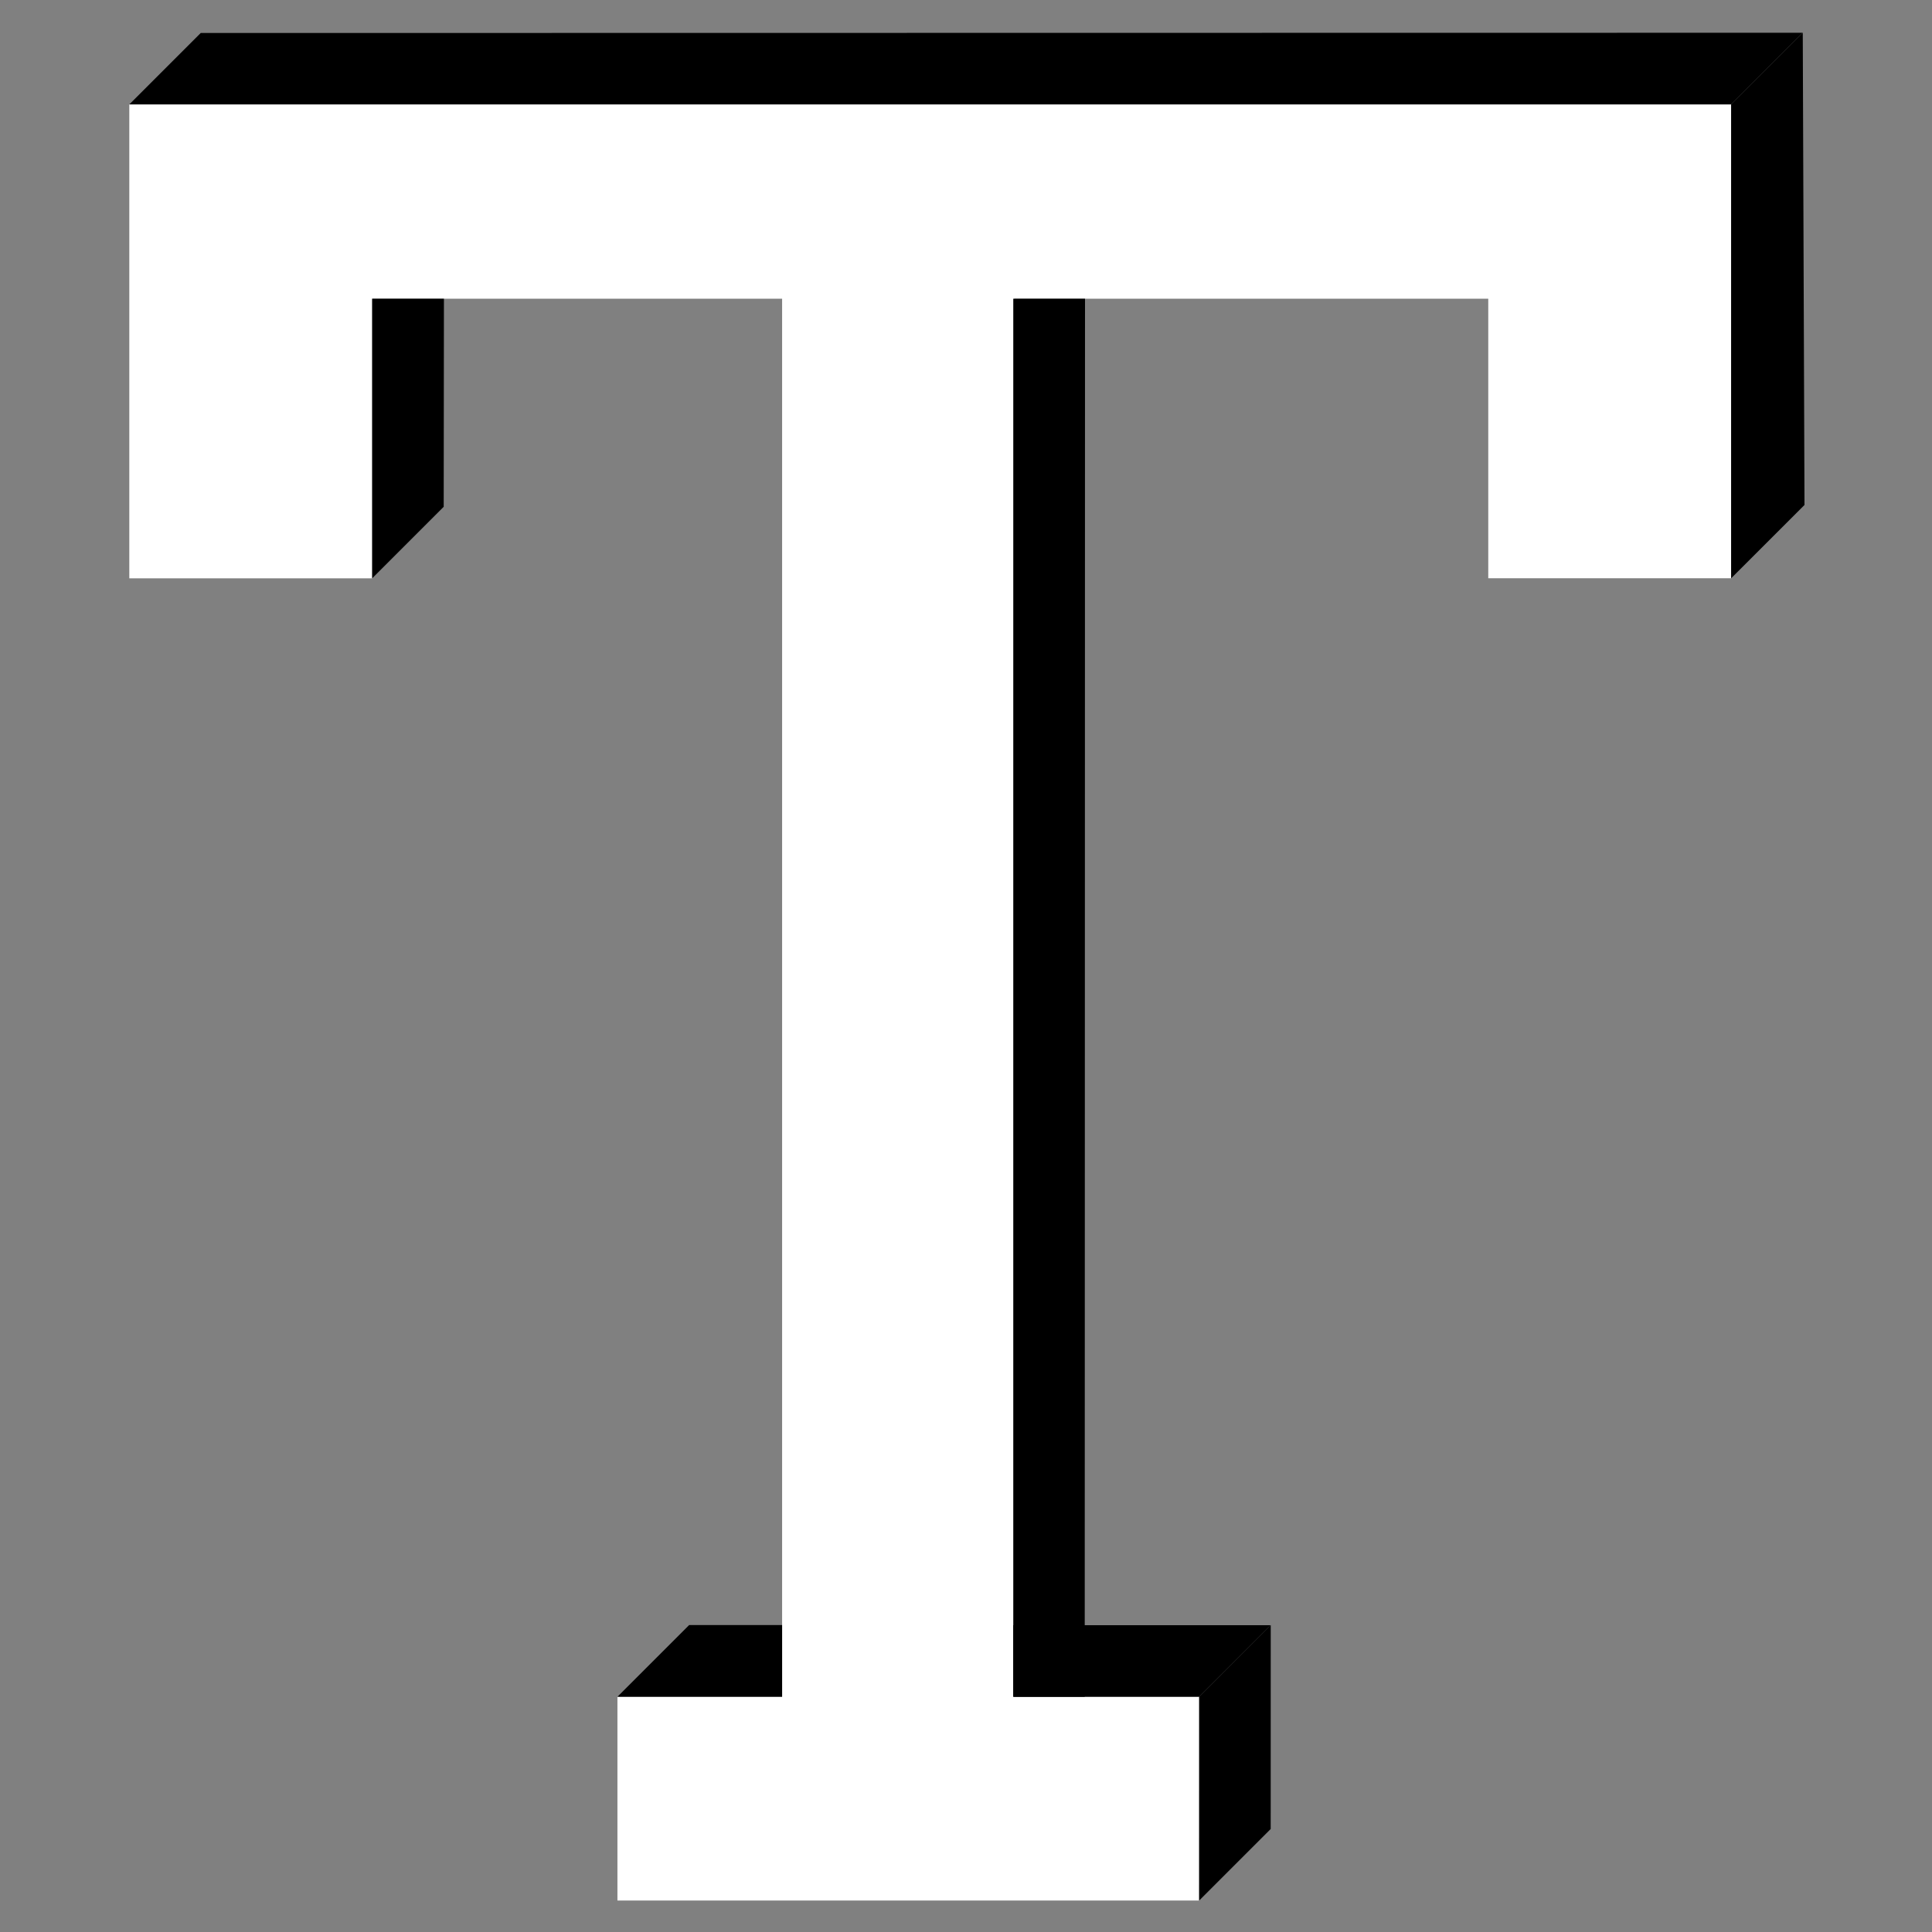 <svg id="Layer_1" data-name="Layer 1" xmlns="http://www.w3.org/2000/svg" width="1000" height="1000" viewBox="0 0 1000 1000">
  <rect x="0" y="0" width="1000" height="1000" fill="#808080" stroke="none"/>
  <defs>
    <style>
      .cls-1 {
        fill: #fff;
      }
    </style>
  </defs>
  <title>Ts</title>
  <path class="cls-1" d="M319.58,878.24h85.24V154.61H192.64V299.34H66.93V54H896v245.3H770.32V154.61H525V878.24h95.67V983.71H319.58Z"/>
  <polygon points="66.93 54.04 103.89 17.08 933.11 16.96 896.03 54.04 66.93 54.04"/>
  <polygon points="896.03 54.04 933.11 16.96 934 261.37 896.03 299.33 896.03 54.04"/>
  <polygon points="192.64 299.33 229.66 262.31 229.78 154.61 192.64 154.61 192.64 299.33"/>
  <polygon points="524.47 878.24 561.45 878.24 561.6 154.61 524.47 154.61 524.47 878.24"/>
  <polygon points="620.68 878.24 657.73 841.19 524.47 841.19 524.47 878.24 620.68 878.24"/>
  <polygon points="657.73 841.19 657.71 946.68 620.68 983.71 620.7 878.24 657.73 841.19"/>
  <polygon points="319.58 878.24 356.71 841.11 404.82 841.11 404.82 878.24 319.58 878.24"/>
</svg>
